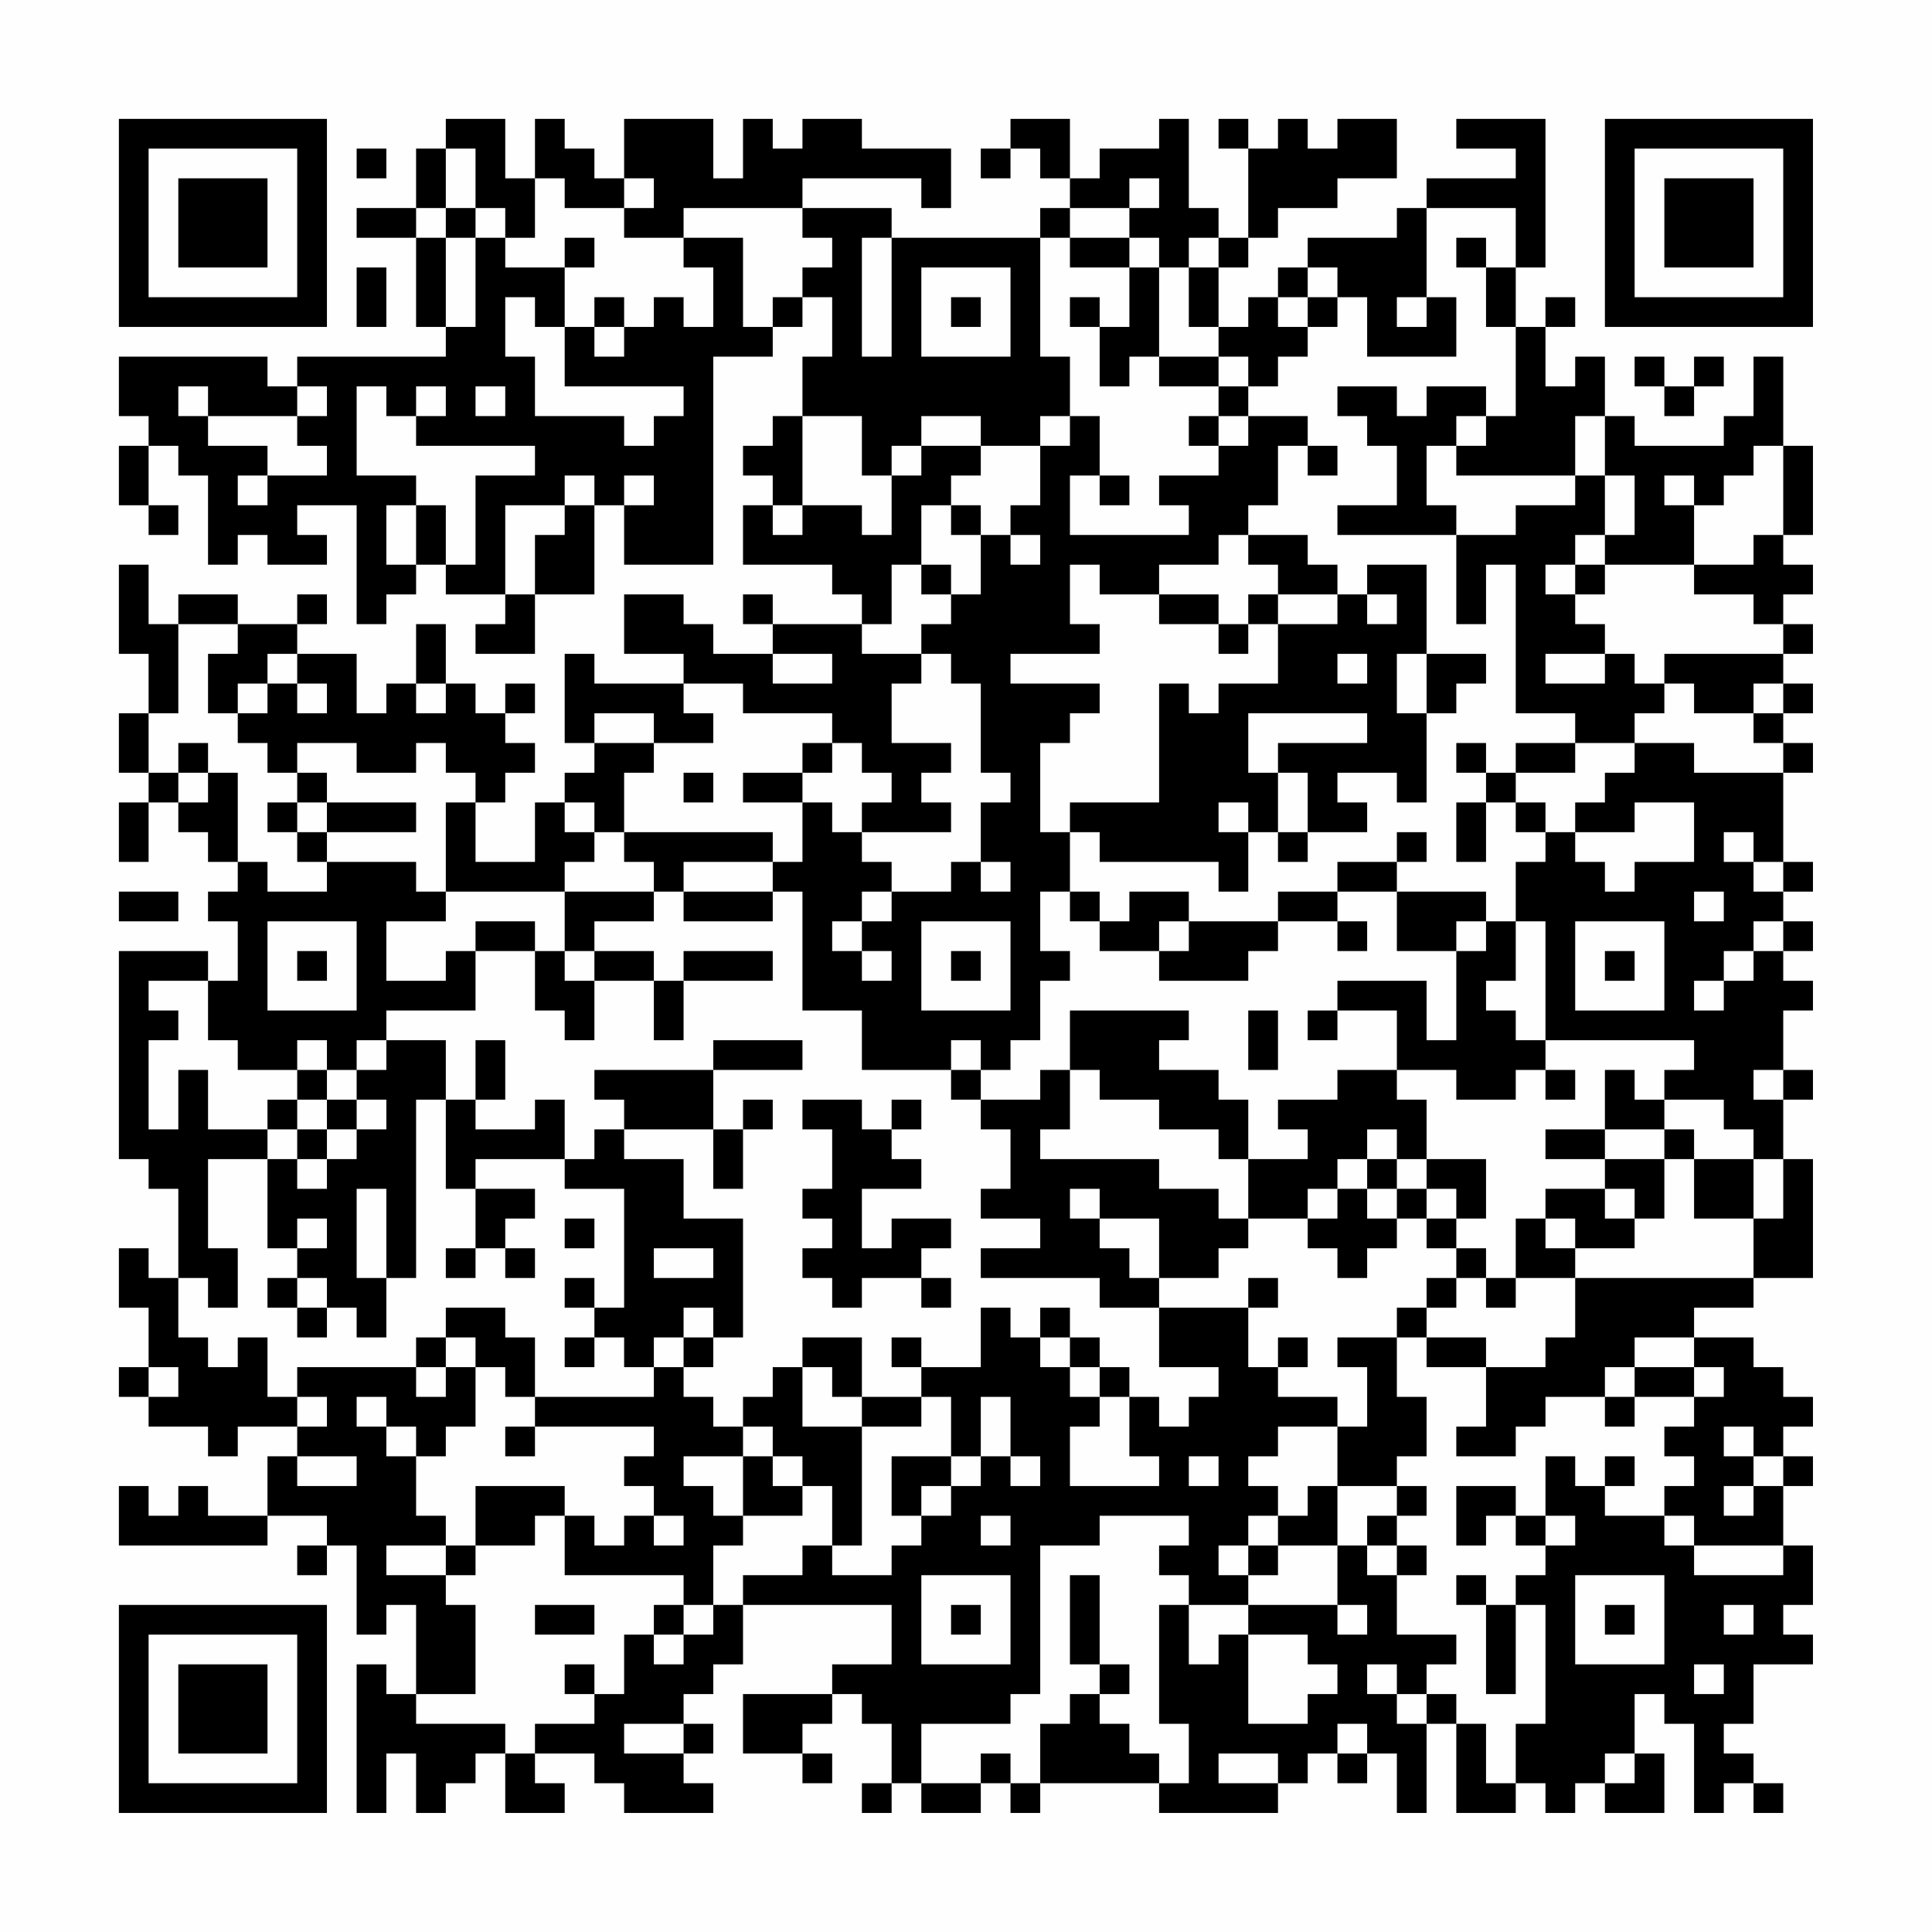 <?xml version="1.0" encoding="UTF-8"?>
<svg xmlns="http://www.w3.org/2000/svg" version="1.1" width="300" height="300" viewBox="0 0 300 300"><rect x="0" y="0" width="300" height="300" fill="#fefefe"/><g transform="scale(4.615)"><g transform="translate(4,4)"><path fill-rule="evenodd" d="M11 0L11 1L10 1L10 3L8 3L8 4L10 4L10 7L11 7L11 8L6 8L6 9L5 9L5 8L0 8L0 10L1 10L1 11L0 11L0 13L1 13L1 14L2 14L2 13L1 13L1 11L2 11L2 12L3 12L3 15L4 15L4 14L5 14L5 15L7 15L7 14L6 14L6 13L8 13L8 17L9 17L9 16L10 16L10 15L11 15L11 16L13 16L13 17L12 17L12 18L14 18L14 16L16 16L16 13L17 13L17 15L20 15L20 8L22 8L22 7L23 7L23 6L24 6L24 8L23 8L23 10L22 10L22 11L21 11L21 12L22 12L22 13L21 13L21 15L24 15L24 16L25 16L25 17L22 17L22 16L21 16L21 17L22 17L22 18L20 18L20 17L19 17L19 16L17 16L17 18L19 18L19 19L16 19L16 18L15 18L15 21L16 21L16 22L15 22L15 23L14 23L14 25L12 25L12 23L13 23L13 22L14 22L14 21L13 21L13 20L14 20L14 19L13 19L13 20L12 20L12 19L11 19L11 17L10 17L10 19L9 19L9 20L8 20L8 18L6 18L6 17L7 17L7 16L6 16L6 17L4 17L4 16L2 16L2 17L1 17L1 15L0 15L0 18L1 18L1 20L0 20L0 22L1 22L1 23L0 23L0 25L1 25L1 23L2 23L2 24L3 24L3 25L4 25L4 26L3 26L3 27L4 27L4 29L3 29L3 28L0 28L0 35L1 35L1 36L2 36L2 39L1 39L1 38L0 38L0 40L1 40L1 42L0 42L0 43L1 43L1 44L3 44L3 45L4 45L4 44L6 44L6 45L5 45L5 47L3 47L3 46L2 46L2 47L1 47L1 46L0 46L0 48L5 48L5 47L7 47L7 48L6 48L6 49L7 49L7 48L8 48L8 51L9 51L9 50L10 50L10 53L9 53L9 52L8 52L8 57L9 57L9 55L10 55L10 57L11 57L11 56L12 56L12 55L13 55L13 57L15 57L15 56L14 56L14 55L16 55L16 56L17 56L17 57L20 57L20 56L19 56L19 55L20 55L20 54L19 54L19 53L20 53L20 52L21 52L21 50L26 50L26 52L24 52L24 53L21 53L21 55L23 55L23 56L24 56L24 55L23 55L23 54L24 54L24 53L25 53L25 54L26 54L26 56L25 56L25 57L26 57L26 56L27 56L27 57L29 57L29 56L30 56L30 57L31 57L31 56L35 56L35 57L39 57L39 56L40 56L40 55L41 55L41 56L42 56L42 55L43 55L43 57L44 57L44 54L45 54L45 57L47 57L47 56L48 56L48 57L49 57L49 56L50 56L50 57L52 57L52 55L51 55L51 53L52 53L52 54L53 54L53 57L54 57L54 56L55 56L55 57L56 57L56 56L55 56L55 55L54 55L54 54L55 54L55 52L57 52L57 51L56 51L56 50L57 50L57 48L56 48L56 46L57 46L57 45L56 45L56 44L57 44L57 43L56 43L56 42L55 42L55 41L53 41L53 40L55 40L55 39L57 39L57 35L56 35L56 33L57 33L57 32L56 32L56 30L57 30L57 29L56 29L56 28L57 28L57 27L56 27L56 26L57 26L57 25L56 25L56 22L57 22L57 21L56 21L56 20L57 20L57 19L56 19L56 18L57 18L57 17L56 17L56 16L57 16L57 15L56 15L56 14L57 14L57 11L56 11L56 8L55 8L55 10L54 10L54 11L51 11L51 10L50 10L50 8L49 8L49 9L48 9L48 7L49 7L49 6L48 6L48 7L47 7L47 5L48 5L48 0L45 0L45 1L47 1L47 2L44 2L44 3L43 3L43 4L40 4L40 5L39 5L39 6L38 6L38 7L37 7L37 5L38 5L38 4L39 4L39 3L41 3L41 2L43 2L43 0L41 0L41 1L40 1L40 0L39 0L39 1L38 1L38 0L37 0L37 1L38 1L38 4L37 4L37 3L36 3L36 0L35 0L35 1L33 1L33 2L32 2L32 0L30 0L30 1L29 1L29 2L30 2L30 1L31 1L31 2L32 2L32 3L31 3L31 4L26 4L26 3L23 3L23 2L27 2L27 3L28 3L28 1L25 1L25 0L23 0L23 1L22 1L22 0L21 0L21 2L20 2L20 0L17 0L17 2L16 2L16 1L15 1L15 0L14 0L14 2L13 2L13 0ZM8 1L8 2L9 2L9 1ZM11 1L11 3L10 3L10 4L11 4L11 7L12 7L12 4L13 4L13 5L15 5L15 7L14 7L14 6L13 6L13 8L14 8L14 10L17 10L17 11L18 11L18 10L19 10L19 9L15 9L15 7L16 7L16 8L17 8L17 7L18 7L18 6L19 6L19 7L20 7L20 5L19 5L19 4L21 4L21 7L22 7L22 6L23 6L23 5L24 5L24 4L23 4L23 3L19 3L19 4L17 4L17 3L18 3L18 2L17 2L17 3L15 3L15 2L14 2L14 4L13 4L13 3L12 3L12 1ZM34 2L34 3L32 3L32 4L31 4L31 8L32 8L32 10L31 10L31 11L29 11L29 10L27 10L27 11L26 11L26 12L25 12L25 10L23 10L23 13L22 13L22 14L23 14L23 13L25 13L25 14L26 14L26 12L27 12L27 11L29 11L29 12L28 12L28 13L27 13L27 15L26 15L26 17L25 17L25 18L27 18L27 19L26 19L26 21L28 21L28 22L27 22L27 23L28 23L28 24L25 24L25 23L26 23L26 22L25 22L25 21L24 21L24 20L21 20L21 19L19 19L19 20L20 20L20 21L18 21L18 20L16 20L16 21L18 21L18 22L17 22L17 24L16 24L16 23L15 23L15 24L16 24L16 25L15 25L15 26L11 26L11 23L12 23L12 22L11 22L11 21L10 21L10 22L8 22L8 21L6 21L6 22L5 22L5 21L4 21L4 20L5 20L5 19L6 19L6 20L7 20L7 19L6 19L6 18L5 18L5 19L4 19L4 20L3 20L3 18L4 18L4 17L2 17L2 20L1 20L1 22L2 22L2 23L3 23L3 22L4 22L4 25L5 25L5 26L7 26L7 25L10 25L10 26L11 26L11 27L9 27L9 29L11 29L11 28L12 28L12 30L9 30L9 31L8 31L8 32L7 32L7 31L6 31L6 32L4 32L4 31L3 31L3 29L1 29L1 30L2 30L2 31L1 31L1 34L2 34L2 32L3 32L3 34L5 34L5 35L3 35L3 38L4 38L4 40L3 40L3 39L2 39L2 41L3 41L3 42L4 42L4 41L5 41L5 43L6 43L6 44L7 44L7 43L6 43L6 42L10 42L10 43L11 43L11 42L12 42L12 44L11 44L11 45L10 45L10 44L9 44L9 43L8 43L8 44L9 44L9 45L10 45L10 47L11 47L11 48L9 48L9 49L11 49L11 50L12 50L12 53L10 53L10 54L13 54L13 55L14 55L14 54L16 54L16 53L17 53L17 51L18 51L18 52L19 52L19 51L20 51L20 50L21 50L21 49L23 49L23 48L24 48L24 49L26 49L26 48L27 48L27 47L28 47L28 46L29 46L29 45L30 45L30 46L31 46L31 45L30 45L30 43L29 43L29 45L28 45L28 43L27 43L27 42L29 42L29 40L30 40L30 41L31 41L31 42L32 42L32 43L33 43L33 44L32 44L32 46L35 46L35 45L34 45L34 43L35 43L35 44L36 44L36 43L37 43L37 42L35 42L35 40L38 40L38 42L39 42L39 43L41 43L41 44L39 44L39 45L38 45L38 46L39 46L39 47L38 47L38 48L37 48L37 49L38 49L38 50L36 50L36 49L35 49L35 48L36 48L36 47L33 47L33 48L31 48L31 53L30 53L30 54L27 54L27 56L29 56L29 55L30 55L30 56L31 56L31 54L32 54L32 53L33 53L33 54L34 54L34 55L35 55L35 56L36 56L36 54L35 54L35 50L36 50L36 52L37 52L37 51L38 51L38 54L40 54L40 53L41 53L41 52L40 52L40 51L38 51L38 50L41 50L41 51L42 51L42 50L41 50L41 48L42 48L42 49L43 49L43 51L45 51L45 52L44 52L44 53L43 53L43 52L42 52L42 53L43 53L43 54L44 54L44 53L45 53L45 54L46 54L46 56L47 56L47 54L48 54L48 50L47 50L47 49L48 49L48 48L49 48L49 47L48 47L48 45L49 45L49 46L50 46L50 47L52 47L52 48L53 48L53 49L56 49L56 48L53 48L53 47L52 47L52 46L53 46L53 45L52 45L52 44L53 44L53 43L54 43L54 42L53 42L53 41L51 41L51 42L50 42L50 43L48 43L48 44L47 44L47 45L45 45L45 44L46 44L46 42L48 42L48 41L49 41L49 39L55 39L55 37L56 37L56 35L55 35L55 34L54 34L54 33L52 33L52 32L53 32L53 31L48 31L48 27L47 27L47 25L48 25L48 24L49 24L49 25L50 25L50 26L51 26L51 25L53 25L53 23L51 23L51 24L49 24L49 23L50 23L50 22L51 22L51 21L53 21L53 22L56 22L56 21L55 21L55 20L56 20L56 19L55 19L55 20L53 20L53 19L52 19L52 18L56 18L56 17L55 17L55 16L53 16L53 15L55 15L55 14L56 14L56 11L55 11L55 12L54 12L54 13L53 13L53 12L52 12L52 13L53 13L53 15L50 15L50 14L51 14L51 12L50 12L50 10L49 10L49 12L45 12L45 11L46 11L46 10L47 10L47 7L46 7L46 5L47 5L47 3L44 3L44 6L43 6L43 7L44 7L44 6L45 6L45 8L42 8L42 6L41 6L41 5L40 5L40 6L39 6L39 7L40 7L40 8L39 8L39 9L38 9L38 8L37 8L37 7L36 7L36 5L37 5L37 4L36 4L36 5L35 5L35 4L34 4L34 3L35 3L35 2ZM11 3L11 4L12 4L12 3ZM15 4L15 5L16 5L16 4ZM25 4L25 8L26 8L26 4ZM32 4L32 5L34 5L34 7L33 7L33 6L32 6L32 7L33 7L33 9L34 9L34 8L35 8L35 9L37 9L37 10L36 10L36 11L37 11L37 12L35 12L35 13L36 13L36 14L32 14L32 12L33 12L33 13L34 13L34 12L33 12L33 10L32 10L32 11L31 11L31 13L30 13L30 14L29 14L29 13L28 13L28 14L29 14L29 16L28 16L28 15L27 15L27 16L28 16L28 17L27 17L27 18L28 18L28 19L29 19L29 22L30 22L30 23L29 23L29 25L28 25L28 26L26 26L26 25L25 25L25 24L24 24L24 23L23 23L23 22L24 22L24 21L23 21L23 22L21 22L21 23L23 23L23 25L22 25L22 24L17 24L17 25L18 25L18 26L15 26L15 28L14 28L14 27L12 27L12 28L14 28L14 30L15 30L15 31L16 31L16 29L18 29L18 31L19 31L19 29L22 29L22 28L19 28L19 29L18 29L18 28L16 28L16 27L18 27L18 26L19 26L19 27L22 27L22 26L23 26L23 30L25 30L25 32L28 32L28 33L29 33L29 34L30 34L30 36L29 36L29 37L31 37L31 38L29 38L29 39L33 39L33 40L35 40L35 39L37 39L37 38L38 38L38 37L40 37L40 38L41 38L41 39L42 39L42 38L43 38L43 37L44 37L44 38L45 38L45 39L44 39L44 40L43 40L43 41L41 41L41 42L42 42L42 44L41 44L41 46L40 46L40 47L39 47L39 48L38 48L38 49L39 49L39 48L41 48L41 46L43 46L43 47L42 47L42 48L43 48L43 49L44 49L44 48L43 48L43 47L44 47L44 46L43 46L43 45L44 45L44 43L43 43L43 41L44 41L44 42L46 42L46 41L44 41L44 40L45 40L45 39L46 39L46 40L47 40L47 39L49 39L49 38L51 38L51 37L52 37L52 35L53 35L53 37L55 37L55 35L53 35L53 34L52 34L52 33L51 33L51 32L50 32L50 34L48 34L48 35L50 35L50 36L48 36L48 37L47 37L47 39L46 39L46 38L45 38L45 37L46 37L46 35L44 35L44 33L43 33L43 32L45 32L45 33L47 33L47 32L48 32L48 33L49 33L49 32L48 32L48 31L47 31L47 30L46 30L46 29L47 29L47 27L46 27L46 26L43 26L43 25L44 25L44 24L43 24L43 25L41 25L41 26L39 26L39 27L36 27L36 26L34 26L34 27L33 27L33 26L32 26L32 24L33 24L33 25L37 25L37 26L38 26L38 24L39 24L39 25L40 25L40 24L42 24L42 23L41 23L41 22L43 22L43 23L44 23L44 20L45 20L45 19L46 19L46 18L44 18L44 15L42 15L42 16L41 16L41 15L40 15L40 14L38 14L38 13L39 13L39 11L40 11L40 12L41 12L41 11L40 11L40 10L38 10L38 9L37 9L37 8L35 8L35 5L34 5L34 4ZM45 4L45 5L46 5L46 4ZM8 5L8 7L9 7L9 5ZM27 5L27 8L30 8L30 5ZM16 6L16 7L17 7L17 6ZM28 6L28 7L29 7L29 6ZM40 6L40 7L41 7L41 6ZM51 8L51 9L52 9L52 10L53 10L53 9L54 9L54 8L53 8L53 9L52 9L52 8ZM2 9L2 10L3 10L3 11L5 11L5 12L4 12L4 13L5 13L5 12L7 12L7 11L6 11L6 10L7 10L7 9L6 9L6 10L3 10L3 9ZM8 9L8 12L10 12L10 13L9 13L9 15L10 15L10 13L11 13L11 15L12 15L12 12L14 12L14 11L10 11L10 10L11 10L11 9L10 9L10 10L9 10L9 9ZM12 9L12 10L13 10L13 9ZM41 9L41 10L42 10L42 11L43 11L43 13L41 13L41 14L45 14L45 17L46 17L46 15L47 15L47 20L49 20L49 21L47 21L47 22L46 22L46 21L45 21L45 22L46 22L46 23L45 23L45 25L46 25L46 23L47 23L47 24L48 24L48 23L47 23L47 22L49 22L49 21L51 21L51 20L52 20L52 19L51 19L51 18L50 18L50 17L49 17L49 16L50 16L50 15L49 15L49 14L50 14L50 12L49 12L49 13L47 13L47 14L45 14L45 13L44 13L44 11L45 11L45 10L46 10L46 9L44 9L44 10L43 10L43 9ZM37 10L37 11L38 11L38 10ZM15 12L15 13L13 13L13 16L14 16L14 14L15 14L15 13L16 13L16 12ZM17 12L17 13L18 13L18 12ZM30 14L30 15L31 15L31 14ZM37 14L37 15L35 15L35 16L33 16L33 15L32 15L32 17L33 17L33 18L30 18L30 19L33 19L33 20L32 20L32 21L31 21L31 24L32 24L32 23L35 23L35 19L36 19L36 20L37 20L37 19L39 19L39 17L41 17L41 16L39 16L39 15L38 15L38 14ZM48 15L48 16L49 16L49 15ZM35 16L35 17L37 17L37 18L38 18L38 17L39 17L39 16L38 16L38 17L37 17L37 16ZM42 16L42 17L43 17L43 16ZM22 18L22 19L24 19L24 18ZM41 18L41 19L42 19L42 18ZM43 18L43 20L44 20L44 18ZM48 18L48 19L50 19L50 18ZM10 19L10 20L11 20L11 19ZM38 20L38 22L39 22L39 24L40 24L40 22L39 22L39 21L42 21L42 20ZM2 21L2 22L3 22L3 21ZM6 22L6 23L5 23L5 24L6 24L6 25L7 25L7 24L10 24L10 23L7 23L7 22ZM19 22L19 23L20 23L20 22ZM6 23L6 24L7 24L7 23ZM37 23L37 24L38 24L38 23ZM54 24L54 25L55 25L55 26L56 26L56 25L55 25L55 24ZM19 25L19 26L22 26L22 25ZM29 25L29 26L30 26L30 25ZM0 26L0 27L2 27L2 26ZM25 26L25 27L24 27L24 28L25 28L25 29L26 29L26 28L25 28L25 27L26 27L26 26ZM31 26L31 28L32 28L32 29L31 29L31 31L30 31L30 32L29 32L29 31L28 31L28 32L29 32L29 33L31 33L31 32L32 32L32 34L31 34L31 35L35 35L35 36L37 36L37 37L38 37L38 35L40 35L40 34L39 34L39 33L41 33L41 32L43 32L43 30L41 30L41 29L44 29L44 31L45 31L45 28L46 28L46 27L45 27L45 28L43 28L43 26L41 26L41 27L39 27L39 28L38 28L38 29L35 29L35 28L36 28L36 27L35 27L35 28L33 28L33 27L32 27L32 26ZM53 26L53 27L54 27L54 26ZM5 27L5 30L8 30L8 27ZM27 27L27 30L30 30L30 27ZM41 27L41 28L42 28L42 27ZM49 27L49 30L52 30L52 27ZM55 27L55 28L54 28L54 29L53 29L53 30L54 30L54 29L55 29L55 28L56 28L56 27ZM6 28L6 29L7 29L7 28ZM15 28L15 29L16 29L16 28ZM28 28L28 29L29 29L29 28ZM50 28L50 29L51 29L51 28ZM32 30L32 32L33 32L33 33L35 33L35 34L37 34L37 35L38 35L38 33L37 33L37 32L35 32L35 31L36 31L36 30ZM38 30L38 32L39 32L39 30ZM40 30L40 31L41 31L41 30ZM9 31L9 32L8 32L8 33L7 33L7 32L6 32L6 33L5 33L5 34L6 34L6 35L5 35L5 38L6 38L6 39L5 39L5 40L6 40L6 41L7 41L7 40L8 40L8 41L9 41L9 39L10 39L10 33L11 33L11 36L12 36L12 38L11 38L11 39L12 39L12 38L13 38L13 39L14 39L14 38L13 38L13 37L14 37L14 36L12 36L12 35L15 35L15 36L17 36L17 40L16 40L16 39L15 39L15 40L16 40L16 41L15 41L15 42L16 42L16 41L17 41L17 42L18 42L18 43L14 43L14 41L13 41L13 40L11 40L11 41L10 41L10 42L11 42L11 41L12 41L12 42L13 42L13 43L14 43L14 44L13 44L13 45L14 45L14 44L18 44L18 45L17 45L17 46L18 46L18 47L17 47L17 48L16 48L16 47L15 47L15 46L12 46L12 48L11 48L11 49L12 49L12 48L14 48L14 47L15 47L15 49L19 49L19 50L18 50L18 51L19 51L19 50L20 50L20 48L21 48L21 47L23 47L23 46L24 46L24 48L25 48L25 44L27 44L27 43L25 43L25 41L23 41L23 42L22 42L22 43L21 43L21 44L20 44L20 43L19 43L19 42L20 42L20 41L21 41L21 37L19 37L19 35L17 35L17 34L20 34L20 36L21 36L21 34L22 34L22 33L21 33L21 34L20 34L20 32L23 32L23 31L20 31L20 32L16 32L16 33L17 33L17 34L16 34L16 35L15 35L15 33L14 33L14 34L12 34L12 33L13 33L13 31L12 31L12 33L11 33L11 31ZM55 32L55 33L56 33L56 32ZM6 33L6 34L7 34L7 35L6 35L6 36L7 36L7 35L8 35L8 34L9 34L9 33L8 33L8 34L7 34L7 33ZM23 33L23 34L24 34L24 36L23 36L23 37L24 37L24 38L23 38L23 39L24 39L24 40L25 40L25 39L27 39L27 40L28 40L28 39L27 39L27 38L28 38L28 37L26 37L26 38L25 38L25 36L27 36L27 35L26 35L26 34L27 34L27 33L26 33L26 34L25 34L25 33ZM42 34L42 35L41 35L41 36L40 36L40 37L41 37L41 36L42 36L42 37L43 37L43 36L44 36L44 37L45 37L45 36L44 36L44 35L43 35L43 34ZM50 34L50 35L52 35L52 34ZM42 35L42 36L43 36L43 35ZM8 36L8 39L9 39L9 36ZM32 36L32 37L33 37L33 38L34 38L34 39L35 39L35 37L33 37L33 36ZM50 36L50 37L51 37L51 36ZM6 37L6 38L7 38L7 37ZM15 37L15 38L16 38L16 37ZM48 37L48 38L49 38L49 37ZM18 38L18 39L20 39L20 38ZM6 39L6 40L7 40L7 39ZM38 39L38 40L39 40L39 39ZM19 40L19 41L18 41L18 42L19 42L19 41L20 41L20 40ZM31 40L31 41L32 41L32 42L33 42L33 43L34 43L34 42L33 42L33 41L32 41L32 40ZM26 41L26 42L27 42L27 41ZM39 41L39 42L40 42L40 41ZM1 42L1 43L2 43L2 42ZM23 42L23 44L25 44L25 43L24 43L24 42ZM51 42L51 43L50 43L50 44L51 44L51 43L53 43L53 42ZM21 44L21 45L19 45L19 46L20 46L20 47L21 47L21 45L22 45L22 46L23 46L23 45L22 45L22 44ZM54 44L54 45L55 45L55 46L54 46L54 47L55 47L55 46L56 46L56 45L55 45L55 44ZM6 45L6 46L8 46L8 45ZM26 45L26 47L27 47L27 46L28 46L28 45ZM36 45L36 46L37 46L37 45ZM50 45L50 46L51 46L51 45ZM45 46L45 48L46 48L46 47L47 47L47 48L48 48L48 47L47 47L47 46ZM18 47L18 48L19 48L19 47ZM29 47L29 48L30 48L30 47ZM27 49L27 52L30 52L30 49ZM32 49L32 52L33 52L33 53L34 53L34 52L33 52L33 49ZM45 49L45 50L46 50L46 53L47 53L47 50L46 50L46 49ZM49 49L49 52L52 52L52 49ZM14 50L14 51L16 51L16 50ZM28 50L28 51L29 51L29 50ZM50 50L50 51L51 51L51 50ZM54 50L54 51L55 51L55 50ZM15 52L15 53L16 53L16 52ZM53 52L53 53L54 53L54 52ZM17 54L17 55L19 55L19 54ZM41 54L41 55L42 55L42 54ZM37 55L37 56L39 56L39 55ZM50 55L50 56L51 56L51 55ZM0 0L0 7L7 7L7 0ZM1 1L1 6L6 6L6 1ZM2 2L2 5L5 5L5 2ZM50 0L50 7L57 7L57 0ZM51 1L51 6L56 6L56 1ZM52 2L52 5L55 5L55 2ZM0 50L0 57L7 57L7 50ZM1 51L1 56L6 56L6 51ZM2 52L2 55L5 55L5 52Z" fill="#000000"/></g></g></svg>
